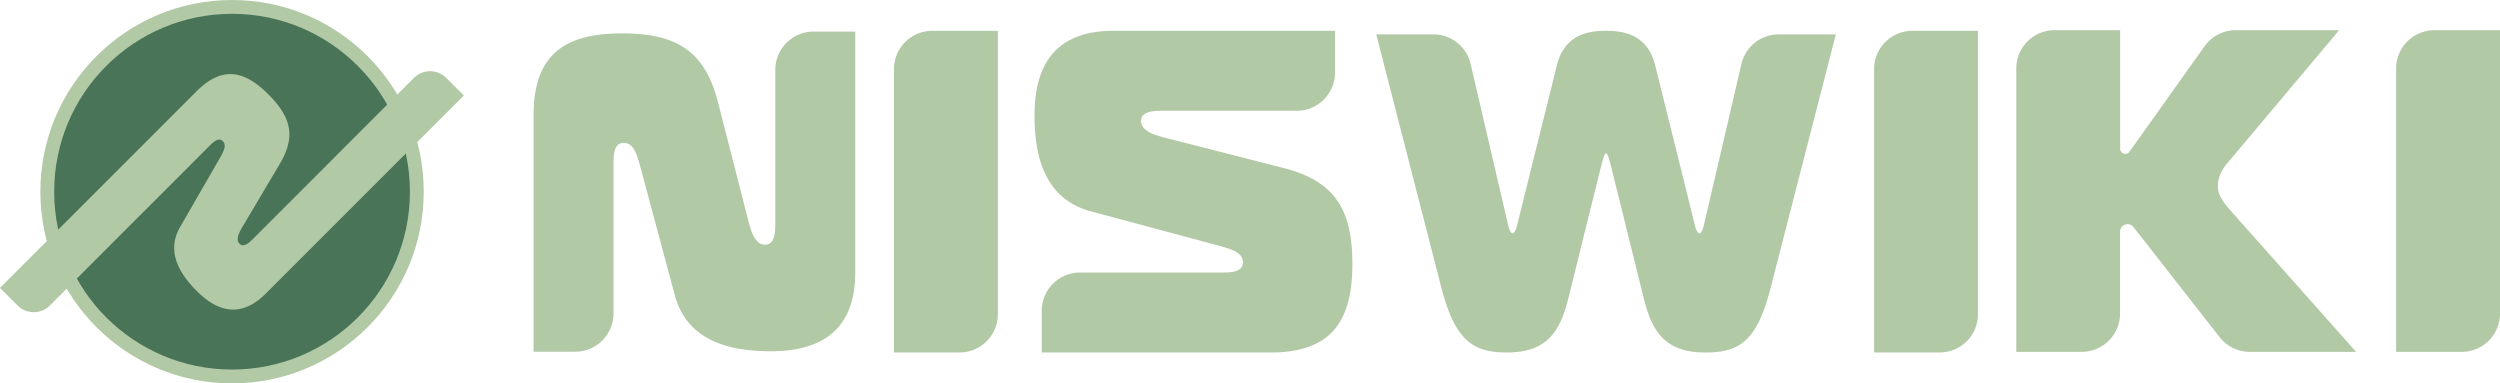 <svg xmlns="http://www.w3.org/2000/svg" viewBox="0 0 1808.56 277.34"><g id="レイヤー_2" data-name="レイヤー 2"><g id="wiki-banner-r"><circle cx="167.87" cy="138.67" r="133.67" style="fill:#497458;stroke:#b2c9a5;stroke-miterlimit:10;stroke-width:10px"/><path d="M12.72,221a16.53,16.53,0,0,0,23.37,0L152.35,104.72c4.84-4.84,7.26-4.17,8.8-2.63,2.95,3,.71,7.15-1.68,11.5L130.42,164c-9.83,16.84-2,32.58,12,46.61,15.43,15.43,32.26,19.36,49.84,1.77L335.55,69.08,322.83,56.36a16.54,16.54,0,0,0-23.38,0l-116,116.05c-2.93,2.93-7,7-10.12,3.94-3.37-3.36.2-9.17,3.17-14.11l25.75-43.42C214,99.22,211,85.09,194.14,68.26s-32.93-21.21-52-2.16L0,208.26Z" style="fill:#b2c9a5"/><g id="角丸2"><path d="M753.61,224.85a27.7,27.7,0,0,1,27.7-27.7H885.58c11.46,0,13.55-3.66,13.55-7.32,0-7-7.64-9.31-15.63-11.63l-94.11-25.27c-31.61-8.31-41-36.24-41-69.48,0-36.57,15.28-61.17,57-61.17H965.8V52.42a27.71,27.71,0,0,1-27.7,27.71H842.17c-6.94,0-16.67,0-16.67,7.31,0,8,11.12,10.64,20.49,13l82,20.95c37.16,9.31,50.36,29.59,50.36,69.48S964.42,255,919.27,255H753.61Z" style="fill:#b2c9a5"/><path d="M416.13,254.43a27.71,27.71,0,0,0,27.71-27.7V116.92c0-11.47,3.65-13.55,7.31-13.55,7,0,9.31,7.64,11.64,15.63l25.26,94.11c8.31,31.6,36.24,41,69.48,41,36.57,0,61.17-15.28,61.17-57V22.84H588.56a27.71,27.71,0,0,0-27.7,27.71V160.33c0,6.94,0,16.66-7.32,16.66-8,0-10.63-11.11-13-20.48l-21-82c-9.3-37.16-29.58-50.36-69.48-50.36S386,38.08,386,83.23v171.2Z" style="fill:#b2c9a5"/><path d="M646.73,255V50a27.71,27.71,0,0,1,27.71-27.71h47.43v205A27.71,27.71,0,0,1,694.16,255Z" style="fill:#b2c9a5"/></g><path d="M1126.34,47c5.77-23.08,24.49-24.7,35.5-24.7s29.72,1.62,35.5,24.7l28.9,116.36c.27,1.62,1.92,5.52,3,5.52.83,0,2.21-.65,3.58-6.82L1259.78,46.3a27.7,27.7,0,0,1,27-21.43h41.31l-47.07,183c-9.9,38.67-22.29,47.13-47.33,47.13-29.17,0-38.53-15-44.59-39.33l-24.49-98.81c-.83-1.63-1.38-5.85-2.75-5.85s-1.93,4.22-2.75,5.85l-24.5,98.81C1128.54,240,1119.18,255,1090,255c-24.49,0-37.43-8.78-47.34-47.13l-47.06-183h41.3a27.71,27.71,0,0,1,27,21.43L1090.83,162c1.38,6.17,2.76,6.82,3.58,6.82,1.1,0,2.75-3.9,3-5.52Z" style="fill:#b2c9a5"/><path d="M1355.77,255V50a27.71,27.71,0,0,1,27.71-27.71h47.42v205a27.7,27.7,0,0,1-27.7,27.7Z" style="fill:#b2c9a5"/><path d="M1733.43,254.54v-205a27.7,27.7,0,0,1,27.7-27.7h47.43v205a27.71,27.71,0,0,1-27.7,27.71Z" style="fill:#b2c9a5"/><path d="M1614.08,152.81c-8-9-9.64-13.3-9.64-18.28,0-6.32,3.32-12.64,7-16.63l80.78-96.07h-74.81a27.71,27.71,0,0,0-22.57,11.63l-54.21,76.13-.11.15a3.73,3.73,0,0,1-6.76-2.15V21.83h-47.43a27.7,27.7,0,0,0-27.7,27.7v205H1506a27.71,27.71,0,0,0,27.7-27.71V167.57a5.43,5.43,0,0,1,9.7-3.33l.16.21,62.16,79.45a27.69,27.69,0,0,0,21.82,10.64h76.92Z" style="fill:#b2c9a5"/></g></g></svg>